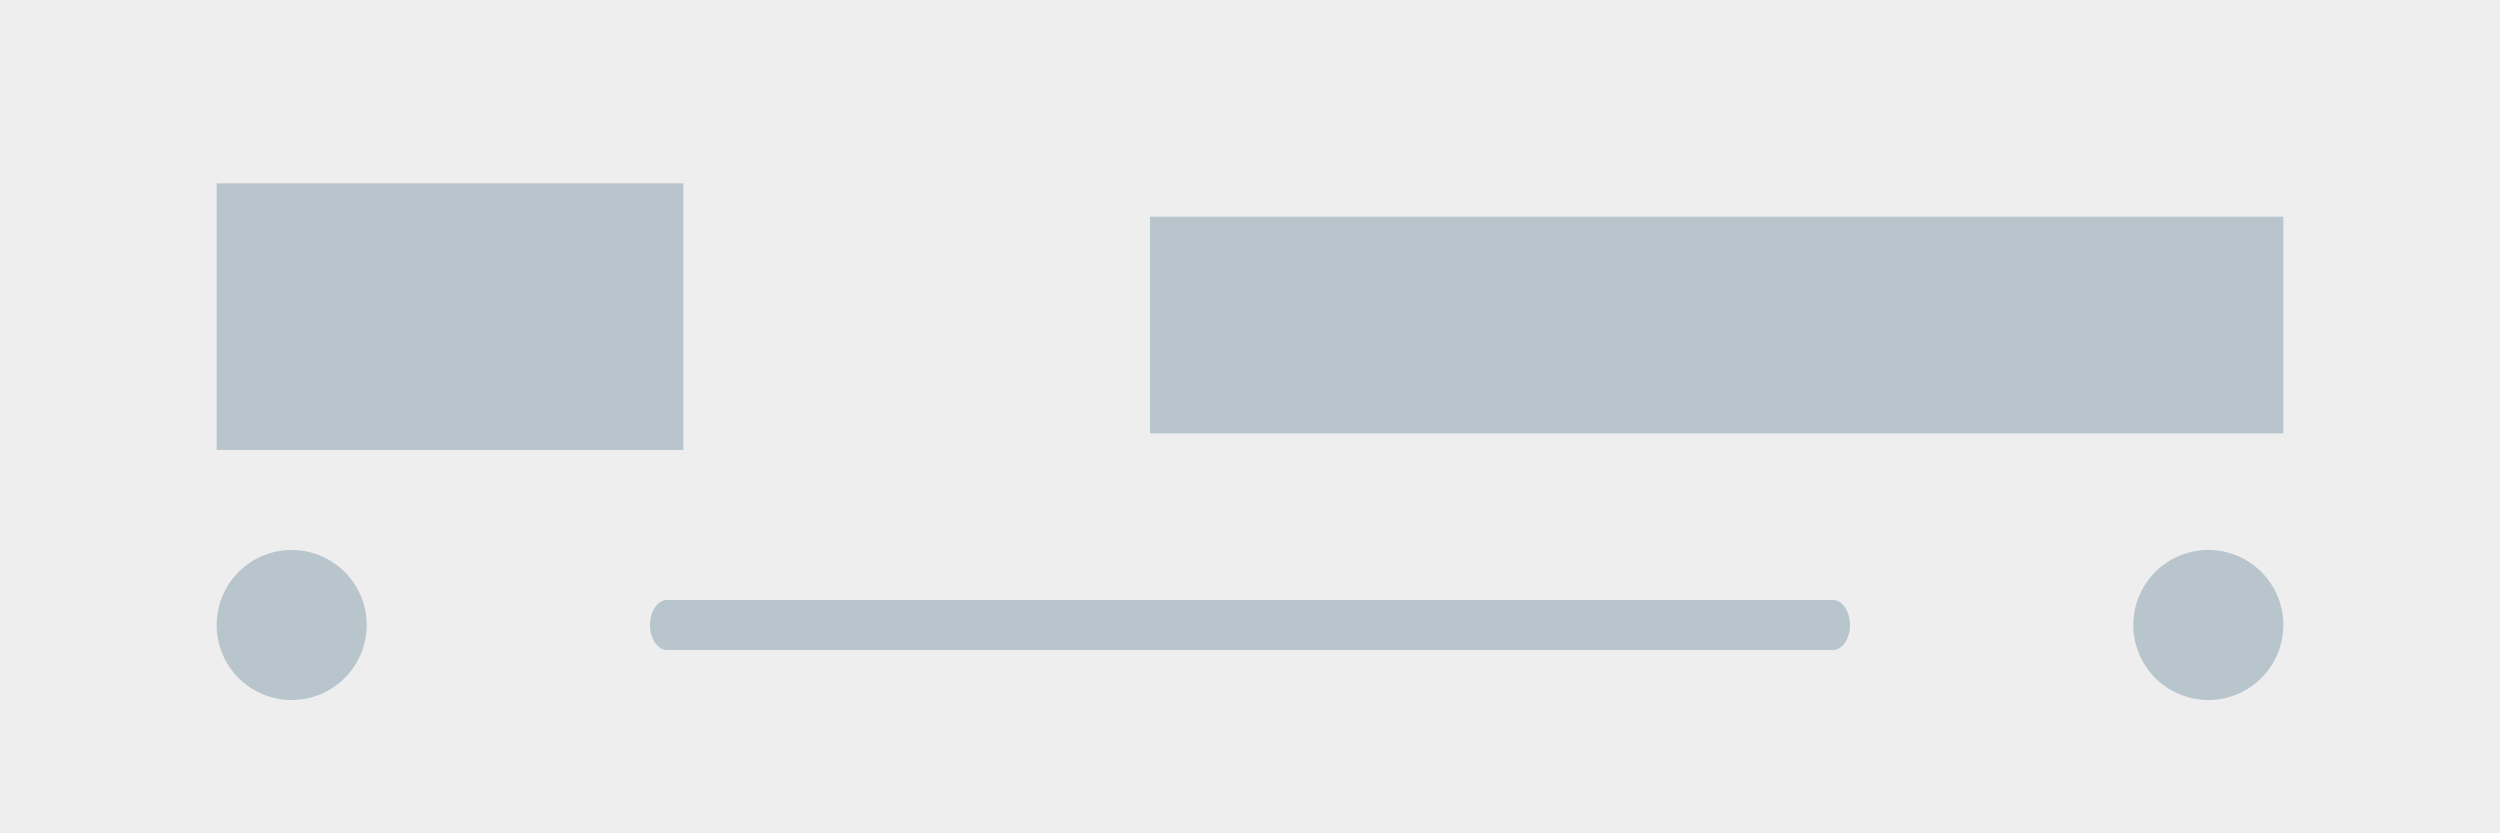 <svg xmlns="http://www.w3.org/2000/svg" viewBox="0 0 150 50"><path fill="#EEE" d="M0 0h150v50H0V0Z"/><path fill="#B8C5CC" d="M13 11h28v16H13V11ZM69 13h68v13H69V13ZM109.973 36H40.027C39.46 36 39 36.672 39 37.5s.46 1.5 1.027 1.5h69.946c.567 0 1.027-.672 1.027-1.5s-.46-1.5-1.027-1.5ZM137 37.5a4.5 4.5 0 1 0-9 0 4.5 4.5 0 0 0 9 0ZM22 37.5a4.5 4.5 0 1 0-9 0 4.5 4.5 0 0 0 9 0Z"/></svg>